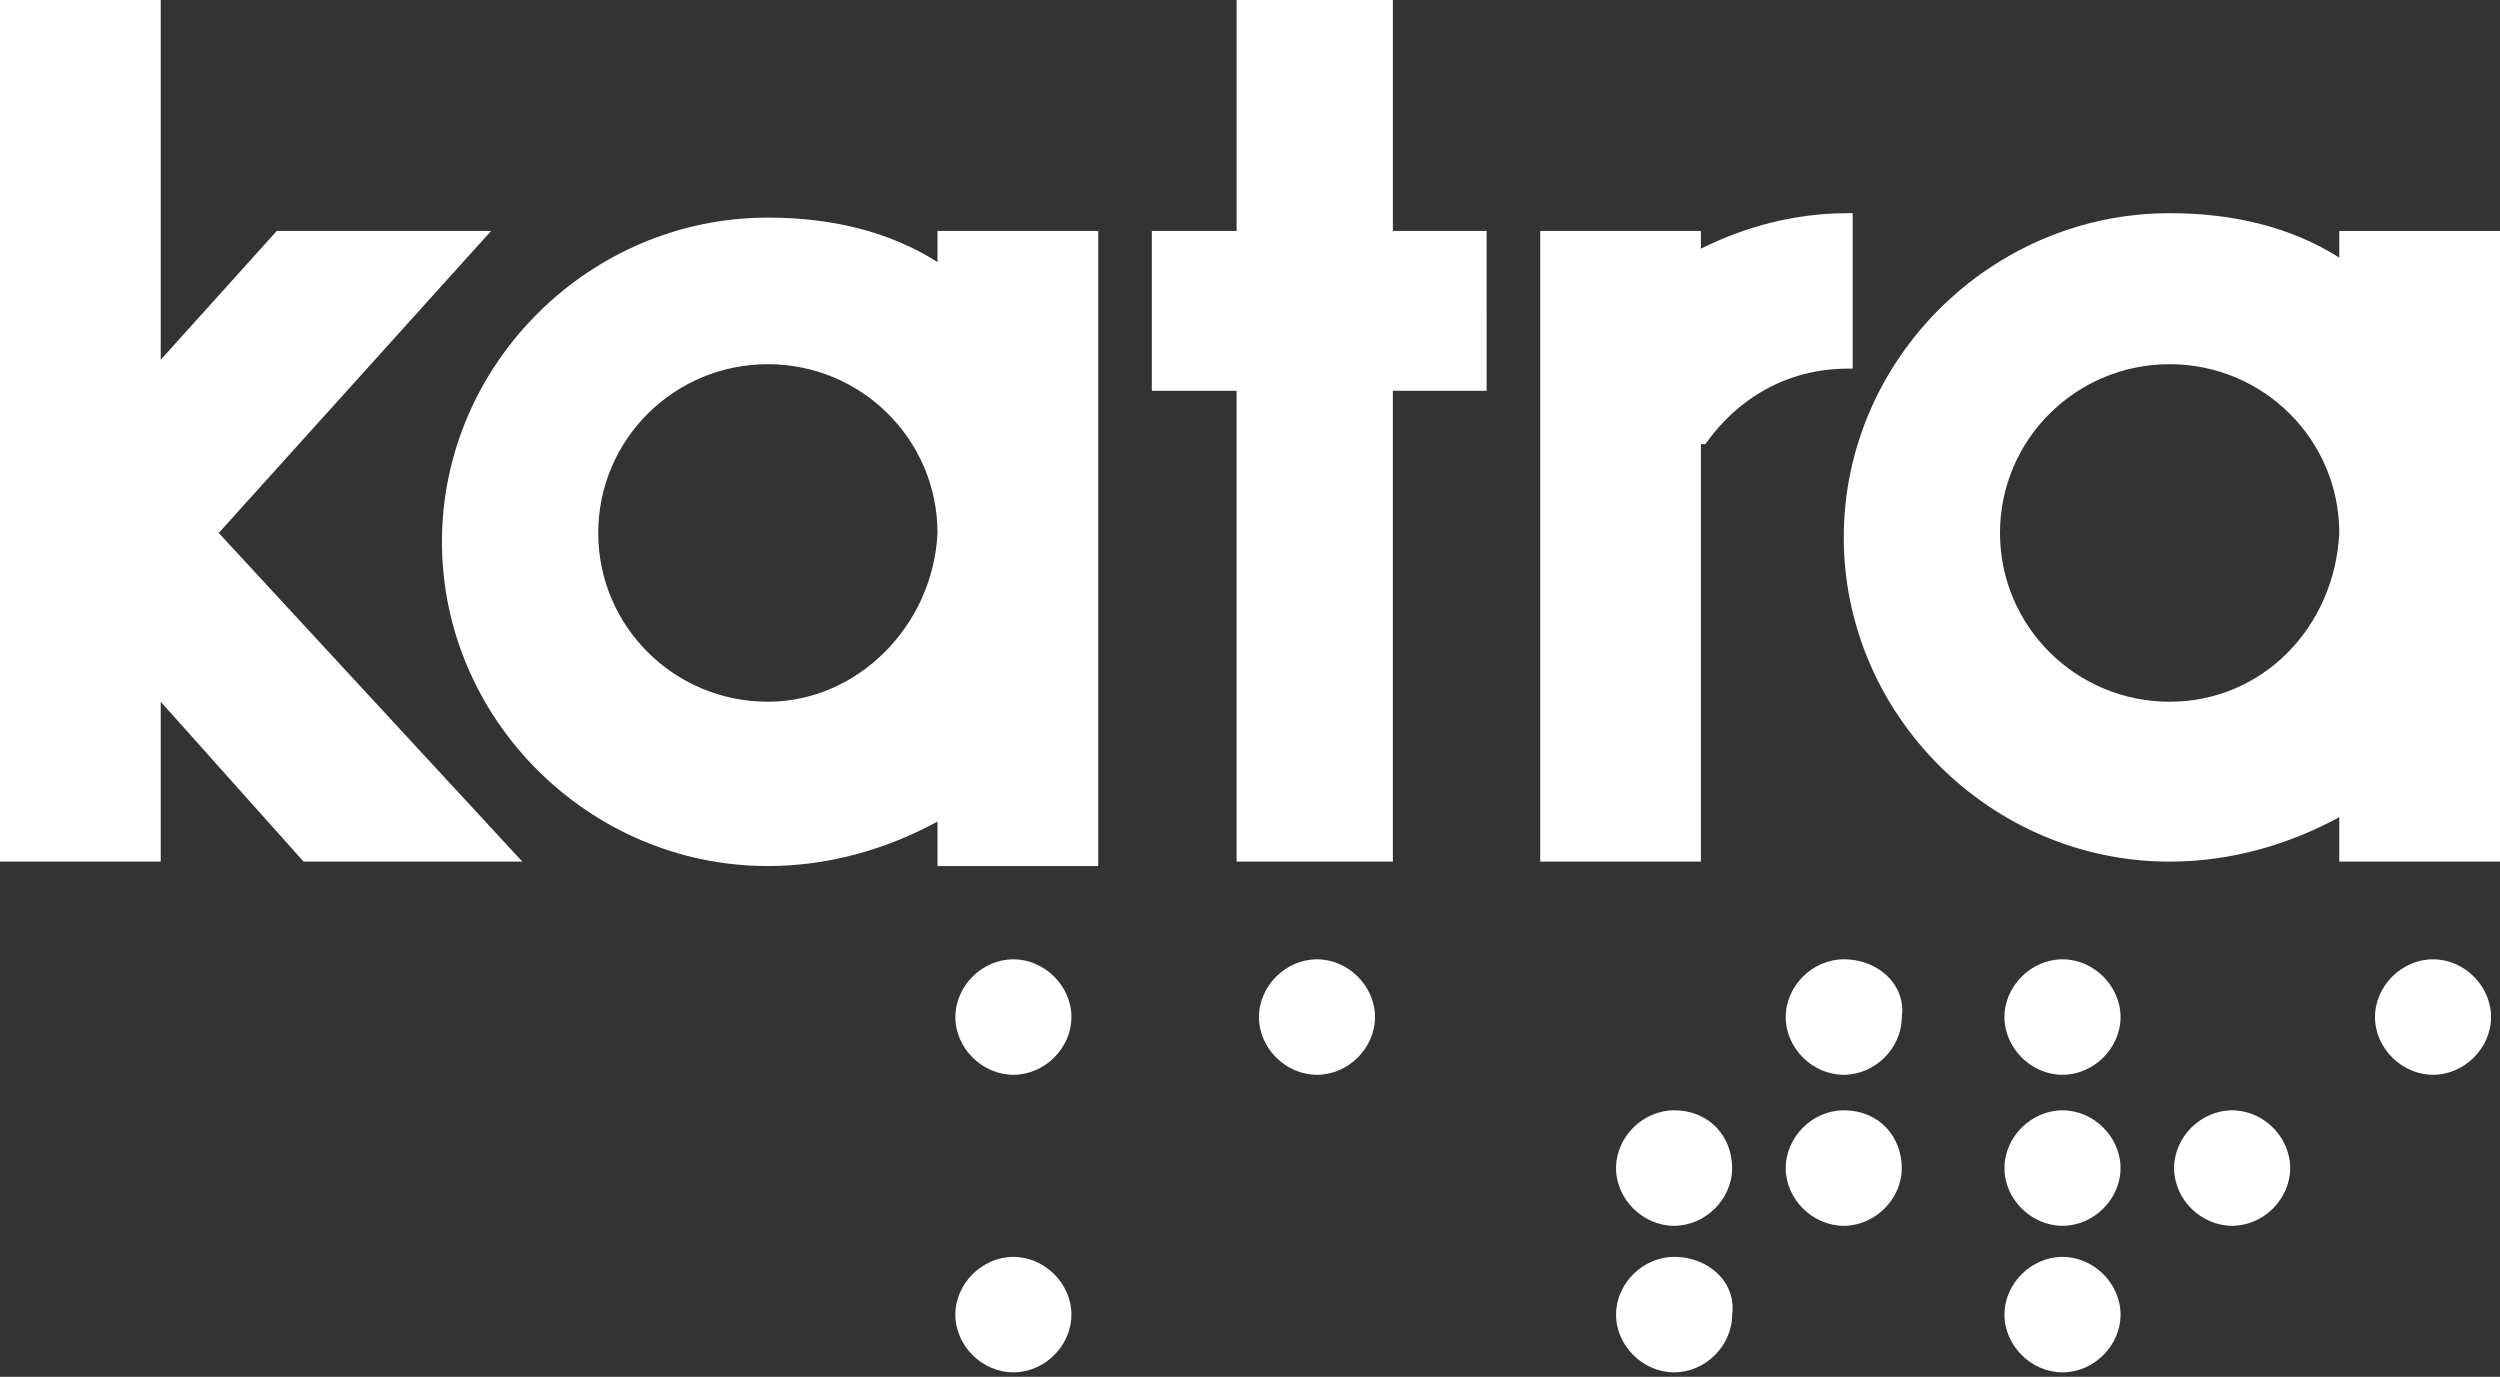 <svg width="69" height="38" fill="none" xmlns="http://www.w3.org/2000/svg"><rect width="100%" height="100%" fill="#333333" stroke="none"/><path d="M25.875 7.232c-1.355-.858-2.957-1.226-4.682-1.226-4.929 0-8.995 4.046-8.995 8.949s4.066 8.948 8.995 8.948c1.725 0 3.327-.49 4.682-1.226v1.226h4.436V6.374h-4.436v.858Zm-4.682 12.136c-2.588 0-4.682-2.084-4.682-4.658 0-2.575 2.094-4.658 4.682-4.658 2.587 0 4.682 2.084 4.682 4.658-.123 2.574-2.218 4.658-4.682 4.658ZM64.564 6.374v.736c-1.355-.858-2.957-1.226-4.682-1.226-4.928 0-8.994 4.045-8.994 8.948 0 4.903 4.066 8.949 8.994 8.949 1.725 0 3.327-.49 4.682-1.226v1.225H69V6.376h-4.436Zm-4.682 12.994c-2.587 0-4.682-2.084-4.682-4.658 0-2.575 2.095-4.658 4.682-4.658 2.588 0 4.682 2.084 4.682 4.658-.123 2.574-2.094 4.658-4.682 4.658ZM38.443 0h-4.312v6.374H31.79v4.413h2.34v12.994h4.313V10.787h2.588V6.374h-2.588V0ZM47.068 12.258c.862-1.226 2.218-2.084 3.943-2.084h.123v-4.29h-.123c-1.479 0-2.834.368-4.067.98v-.49H42.51v17.407h4.435V12.258h.124Z" fill="#fff"/><path d="M13.554 6.374H7.639L4.436 9.93V0H0v23.78h4.436v-4.412l3.943 4.413h6.037L6.037 14.71l7.517-8.336ZM27.97 26.477c-.863 0-1.602.736-1.602 1.594 0 .858.739 1.593 1.602 1.593.862 0 1.601-.735 1.601-1.593s-.739-1.594-1.602-1.594ZM27.97 34.69c-.863 0-1.602.736-1.602 1.594 0 .858.739 1.593 1.602 1.593.862 0 1.601-.735 1.601-1.593s-.739-1.594-1.602-1.594ZM36.348 26.477c-.862 0-1.601.736-1.601 1.594 0 .858.739 1.593 1.601 1.593.863 0 1.602-.735 1.602-1.593s-.74-1.594-1.602-1.594ZM46.205 34.69c-.862 0-1.602.736-1.602 1.594 0 .858.74 1.593 1.602 1.593.863 0 1.602-.735 1.602-1.593.123-.858-.616-1.594-1.602-1.594ZM50.887 26.477c-.862 0-1.601.736-1.601 1.594 0 .858.739 1.593 1.601 1.593.863 0 1.602-.735 1.602-1.593.123-.858-.616-1.594-1.602-1.594ZM50.887 30.645c-.862 0-1.601.736-1.601 1.594 0 .858.739 1.593 1.601 1.593.863 0 1.602-.735 1.602-1.593s-.616-1.594-1.602-1.594ZM46.205 30.645c-.862 0-1.602.736-1.602 1.594 0 .858.74 1.593 1.602 1.593.863 0 1.602-.735 1.602-1.593s-.616-1.594-1.602-1.594ZM61.607 30.645c-.862 0-1.602.736-1.602 1.594 0 .858.74 1.593 1.602 1.593.863 0 1.602-.735 1.602-1.593s-.74-1.594-1.602-1.594ZM56.925 30.645c-.862 0-1.602.736-1.602 1.594 0 .858.74 1.593 1.602 1.593.863 0 1.602-.735 1.602-1.593s-.74-1.594-1.602-1.594ZM56.925 26.477c-.862 0-1.602.736-1.602 1.594 0 .858.74 1.593 1.602 1.593.863 0 1.602-.735 1.602-1.593s-.74-1.594-1.602-1.594ZM56.925 34.69c-.862 0-1.602.736-1.602 1.594 0 .858.74 1.593 1.602 1.593.863 0 1.602-.735 1.602-1.593s-.74-1.594-1.602-1.594ZM67.152 26.477c-.863 0-1.602.736-1.602 1.594 0 .858.74 1.593 1.602 1.593.862 0 1.601-.735 1.601-1.593s-.739-1.594-1.601-1.594Z" fill="#fff"/></svg>
